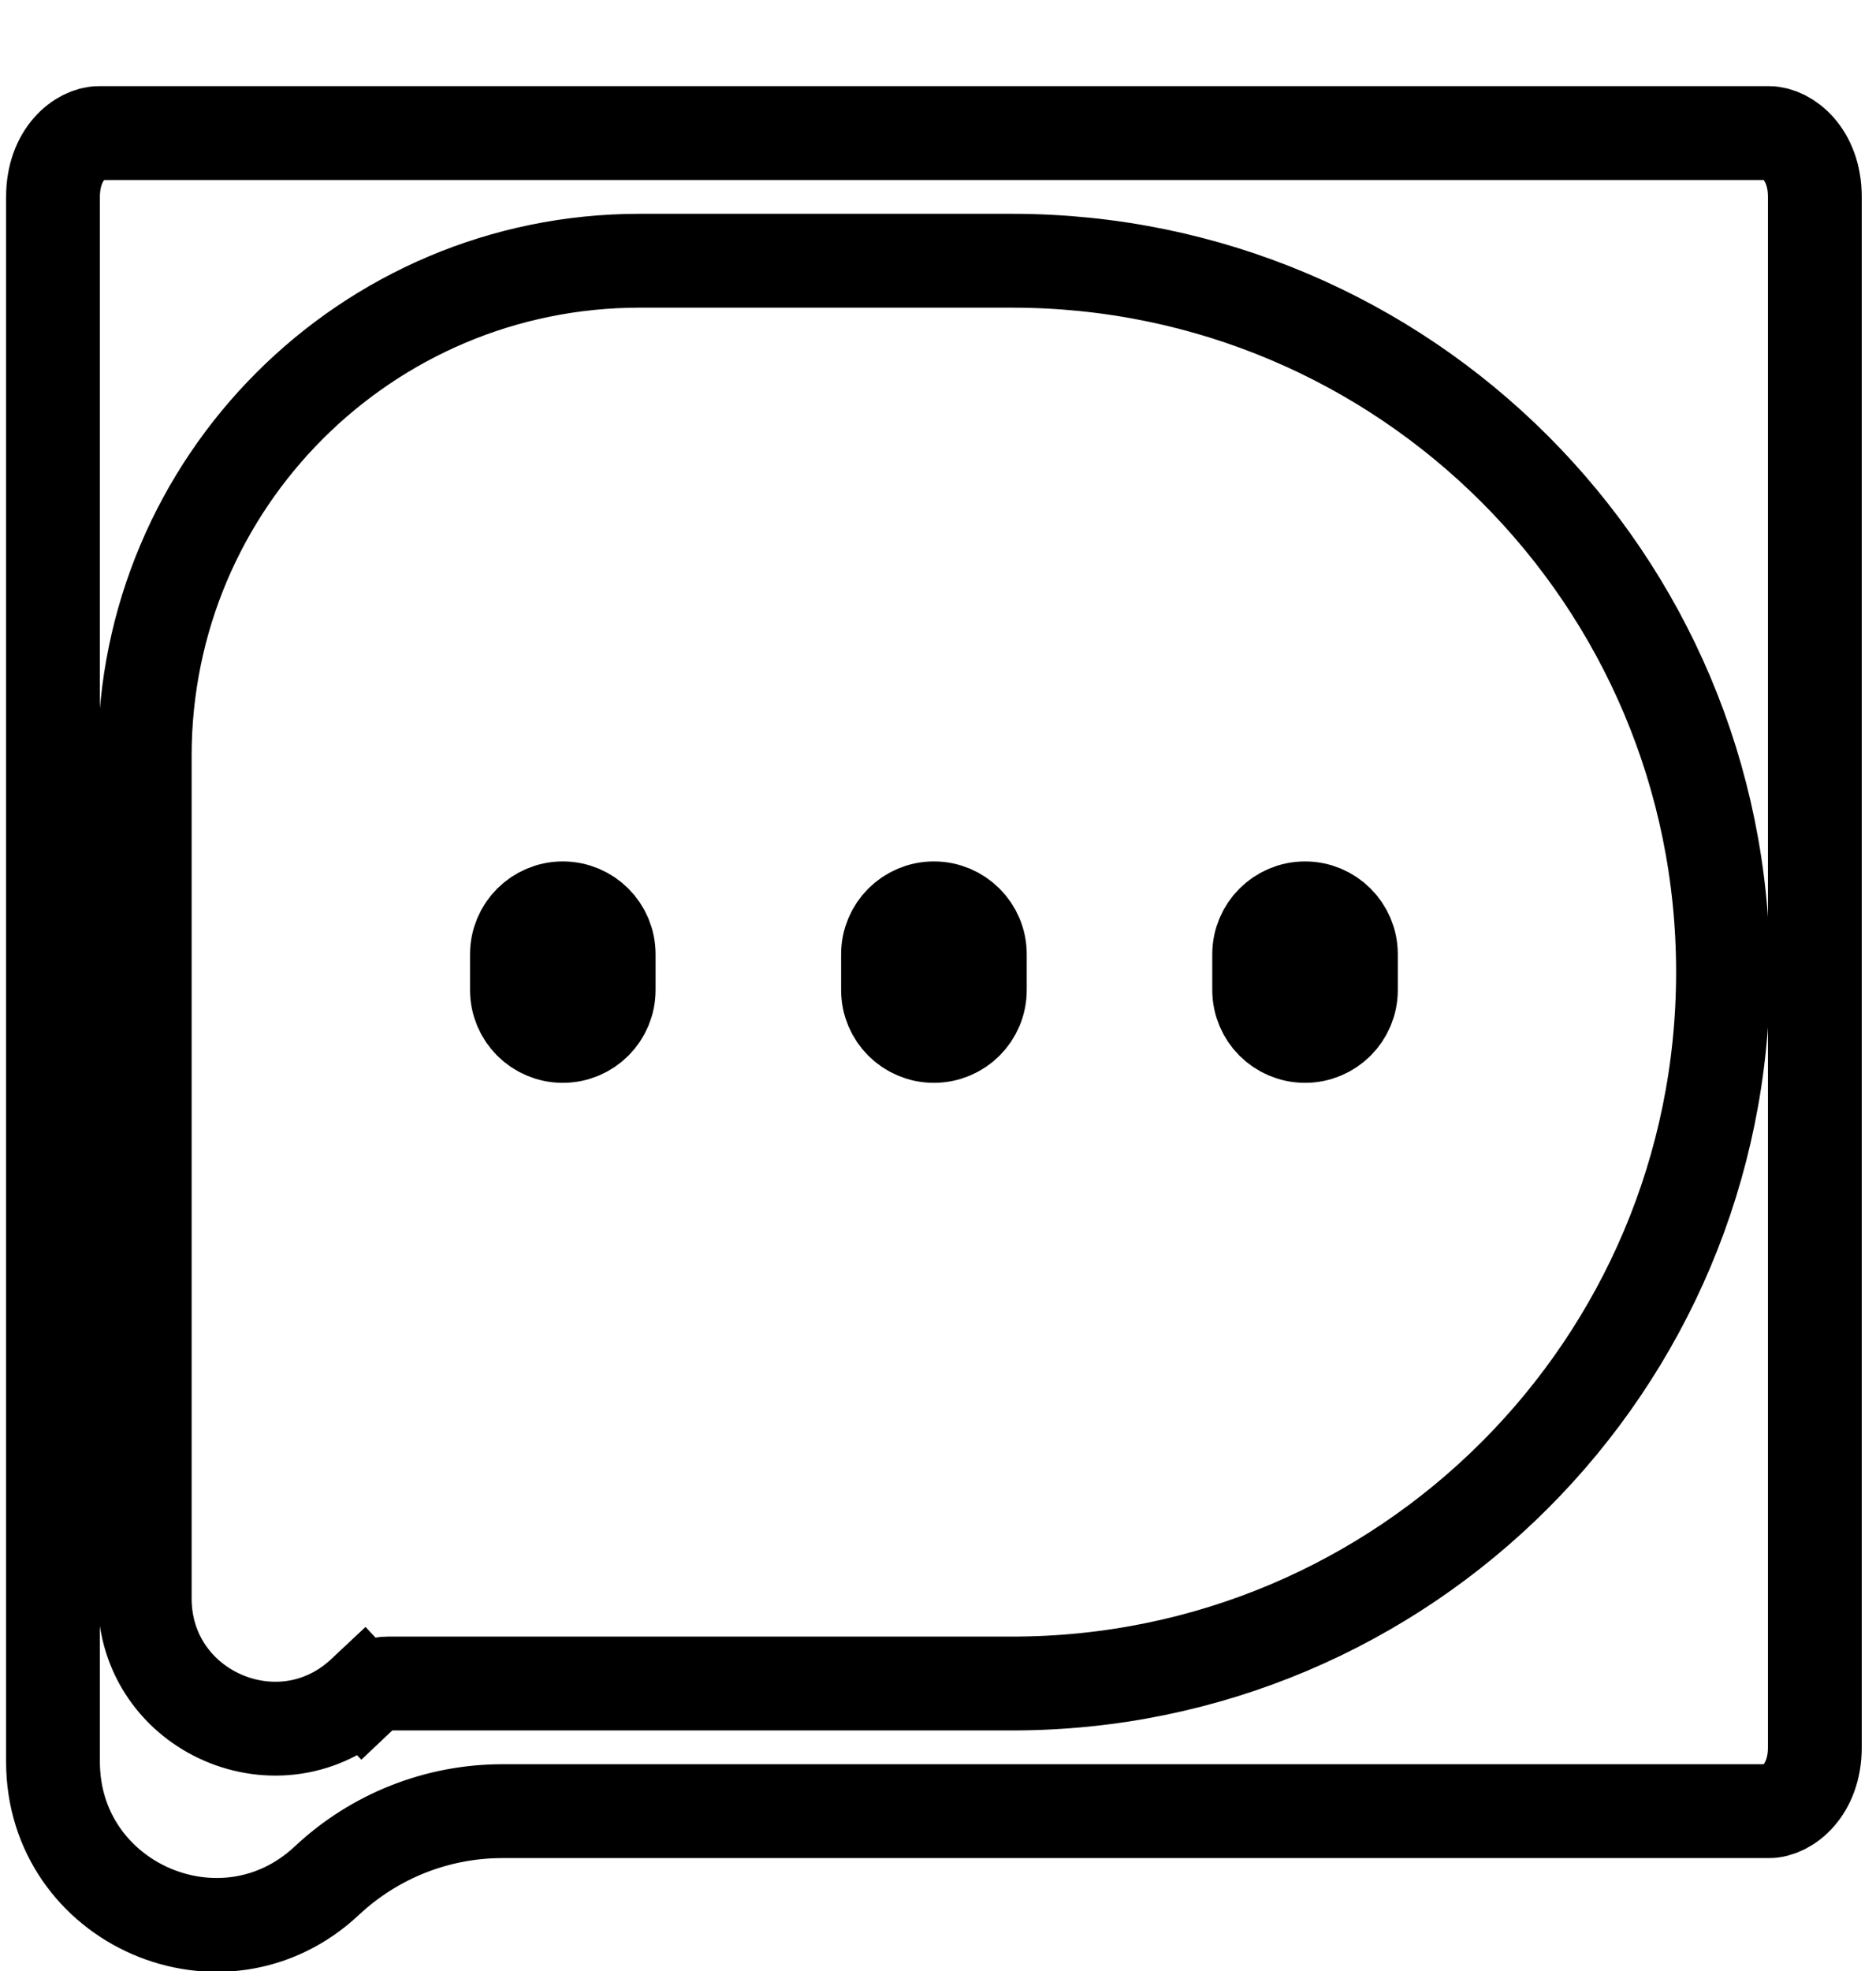 <svg width="20" height="21" viewBox="0 0 20 21" fill="none" xmlns="http://www.w3.org/2000/svg">
<path d="M5.355 19.297C4.66 19.297 3.992 19.562 3.485 20.037C2.377 21.075 0.565 20.289 0.565 18.771V2.098C0.565 1.636 0.863 1.418 1.054 1.418H18.859C19.05 1.418 19.348 1.636 19.348 2.098V18.617C19.348 19.079 19.05 19.297 18.859 19.297H5.355ZM3.874 18.041L3.532 17.676L3.874 18.041C3.945 17.974 4.039 17.937 4.137 17.937H10.79C14.976 17.937 18.369 14.544 18.369 10.357C18.369 6.171 14.976 2.778 10.79 2.778H6.818C3.905 2.778 1.543 5.139 1.543 8.052V17.031C1.543 18.243 2.99 18.87 3.874 18.041ZM9.467 10.167C9.467 9.897 9.686 9.678 9.956 9.678C10.227 9.678 10.446 9.897 10.446 10.167V10.548C10.446 10.819 10.227 11.037 9.956 11.037C9.686 11.037 9.467 10.819 9.467 10.548V10.167ZM5.511 10.167C5.511 9.897 5.73 9.678 6 9.678C6.27 9.678 6.489 9.897 6.489 10.167V10.548C6.489 10.819 6.27 11.037 6 11.037C5.73 11.037 5.511 10.819 5.511 10.548V10.167ZM13.424 10.167C13.424 9.897 13.643 9.678 13.913 9.678C14.183 9.678 14.402 9.897 14.402 10.167V10.548C14.402 10.819 14.183 11.037 13.913 11.037C13.643 11.037 13.424 10.819 13.424 10.548V10.167Z" stroke="black"/>
</svg>
